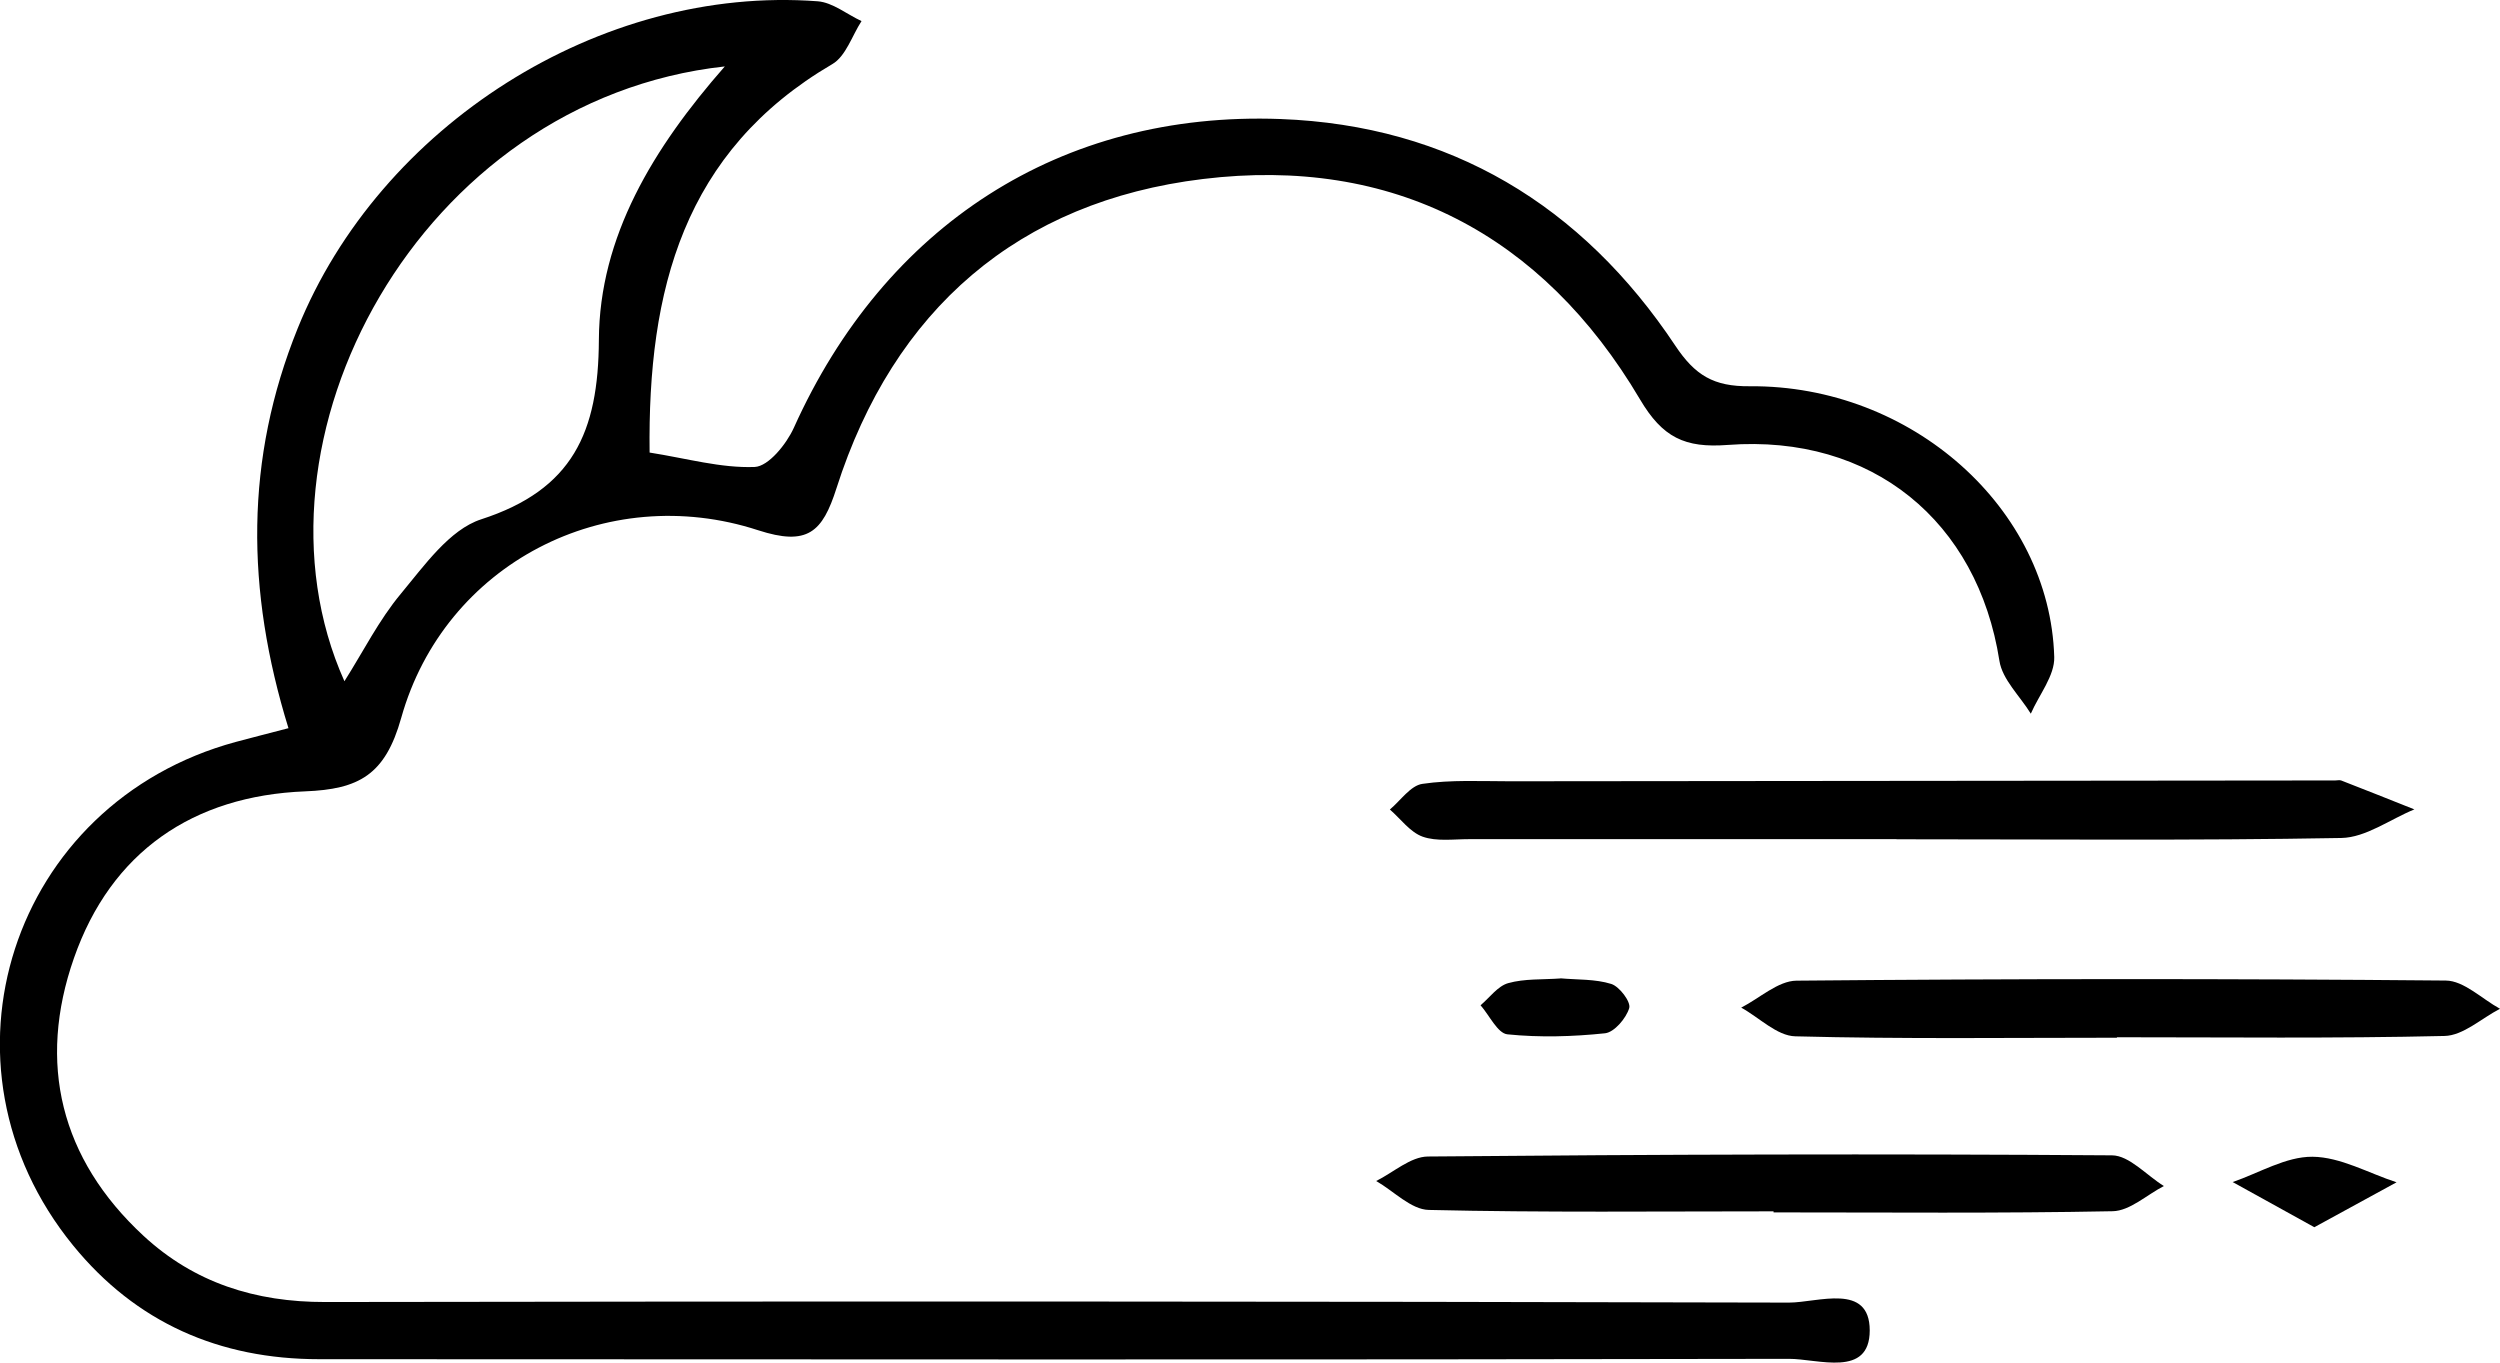 <?xml version="1.0" encoding="UTF-8"?><svg id="Lager_2" xmlns="http://www.w3.org/2000/svg" viewBox="0 0 213.4 116.32"><defs><style>.cls-1{stroke-width:0px;}</style></defs><g id="Lager_1-2"><path class="cls-1" d="m24.63,62.18c-3.66-11.84-3.72-23.01.78-34.15C32.4,10.74,51.23-1.29,69.8.11c1.28.1,2.49,1.11,3.74,1.69-.81,1.25-1.34,3-2.49,3.67-12.72,7.45-15.77,19.29-15.6,33.16,3.18.5,6.09,1.34,8.97,1.23,1.18-.05,2.71-1.95,3.34-3.34,7.75-17.23,22.75-27.06,41.55-26.36,14.45.54,25.72,7.36,33.69,19.34,1.69,2.54,3.28,3.5,6.36,3.47,13.82-.11,25.62,10.43,25.99,23.11.05,1.59-1.3,3.23-2,4.84-.92-1.5-2.43-2.91-2.68-4.51-1.86-11.91-10.86-19.36-23.19-18.43-3.67.28-5.57-.64-7.49-3.89-8.35-14.13-21.14-20.78-37.31-18.81-15.74,1.91-26.4,11.13-31.28,26.4-1.2,3.76-2.47,4.95-6.69,3.58-13-4.24-26.77,2.88-30.46,16.01-1.37,4.89-3.62,6.1-8.21,6.28-9.55.38-16.56,5.16-19.73,14.24-3.13,8.95-1.16,17.12,5.93,23.69,4.34,4.02,9.56,5.67,15.51,5.66,41.65-.07,83.3-.06,124.95.05,2.47,0,6.89-1.72,6.9,2.37,0,4.07-4.41,2.42-6.91,2.43-41.82.09-83.64.04-125.45.03-8.51,0-15.63-3.12-21-9.71-12.57-15.42-5.29-37.78,13.89-42.98,1.26-.34,2.53-.66,4.48-1.17ZM61.87,5.67c-26.1,2.87-41.64,32.01-32.47,52.48,1.61-2.54,2.95-5.23,4.82-7.47,2-2.4,4.15-5.47,6.85-6.35,7.82-2.53,10.01-7.43,10.05-15.31.04-8.82,4.64-16.39,10.75-23.35Z"/><path class="cls-1" d="m161.88,71.63c-12.16,0-24.32,0-36.48,0-1.33,0-2.77.21-3.96-.21-1.07-.38-1.88-1.52-2.8-2.32.92-.77,1.77-2.05,2.78-2.19,2.45-.36,4.97-.22,7.47-.22,23.48-.03,46.97-.05,70.45-.07.17,0,.35-.05.5,0,2.09.81,4.16,1.64,6.25,2.47-2.08.85-4.14,2.4-6.23,2.44-12.65.23-25.32.11-37.97.11Z"/><path class="cls-1" d="m151.4,103.4c-9.82,0-19.63.11-29.44-.12-1.51-.03-2.99-1.61-4.49-2.47,1.47-.73,2.94-2.08,4.42-2.09,19.46-.18,38.93-.24,58.39-.1,1.48.01,2.95,1.71,4.43,2.62-1.46.75-2.9,2.12-4.37,2.15-9.65.19-19.3.1-28.95.1v-.09Z"/><path class="cls-1" d="m180.7,88.58c-9.16,0-18.31.12-27.46-.12-1.56-.04-3.07-1.6-4.61-2.45,1.57-.8,3.14-2.28,4.71-2.3,18.48-.17,36.95-.18,55.43-.01,1.55.01,3.09,1.57,4.63,2.41-1.58.81-3.14,2.29-4.74,2.32-9.32.22-18.64.11-27.96.11v.03Z"/><path class="cls-1" d="m133.21,83.51c1.42.13,2.96.05,4.33.48.7.22,1.69,1.54,1.53,2.06-.26.87-1.27,2.06-2.06,2.15-2.76.29-5.58.37-8.34.09-.84-.09-1.53-1.62-2.29-2.48.78-.66,1.47-1.64,2.36-1.89,1.39-.39,2.93-.29,4.46-.4Z"/><path class="cls-1" d="m197.56,104.76c-2.67-1.48-4.82-2.67-6.98-3.86,2.27-.78,4.55-2.18,6.81-2.16,2.4.02,4.78,1.4,7.18,2.18-2.15,1.18-4.31,2.35-7.01,3.83Z"/></g></svg>